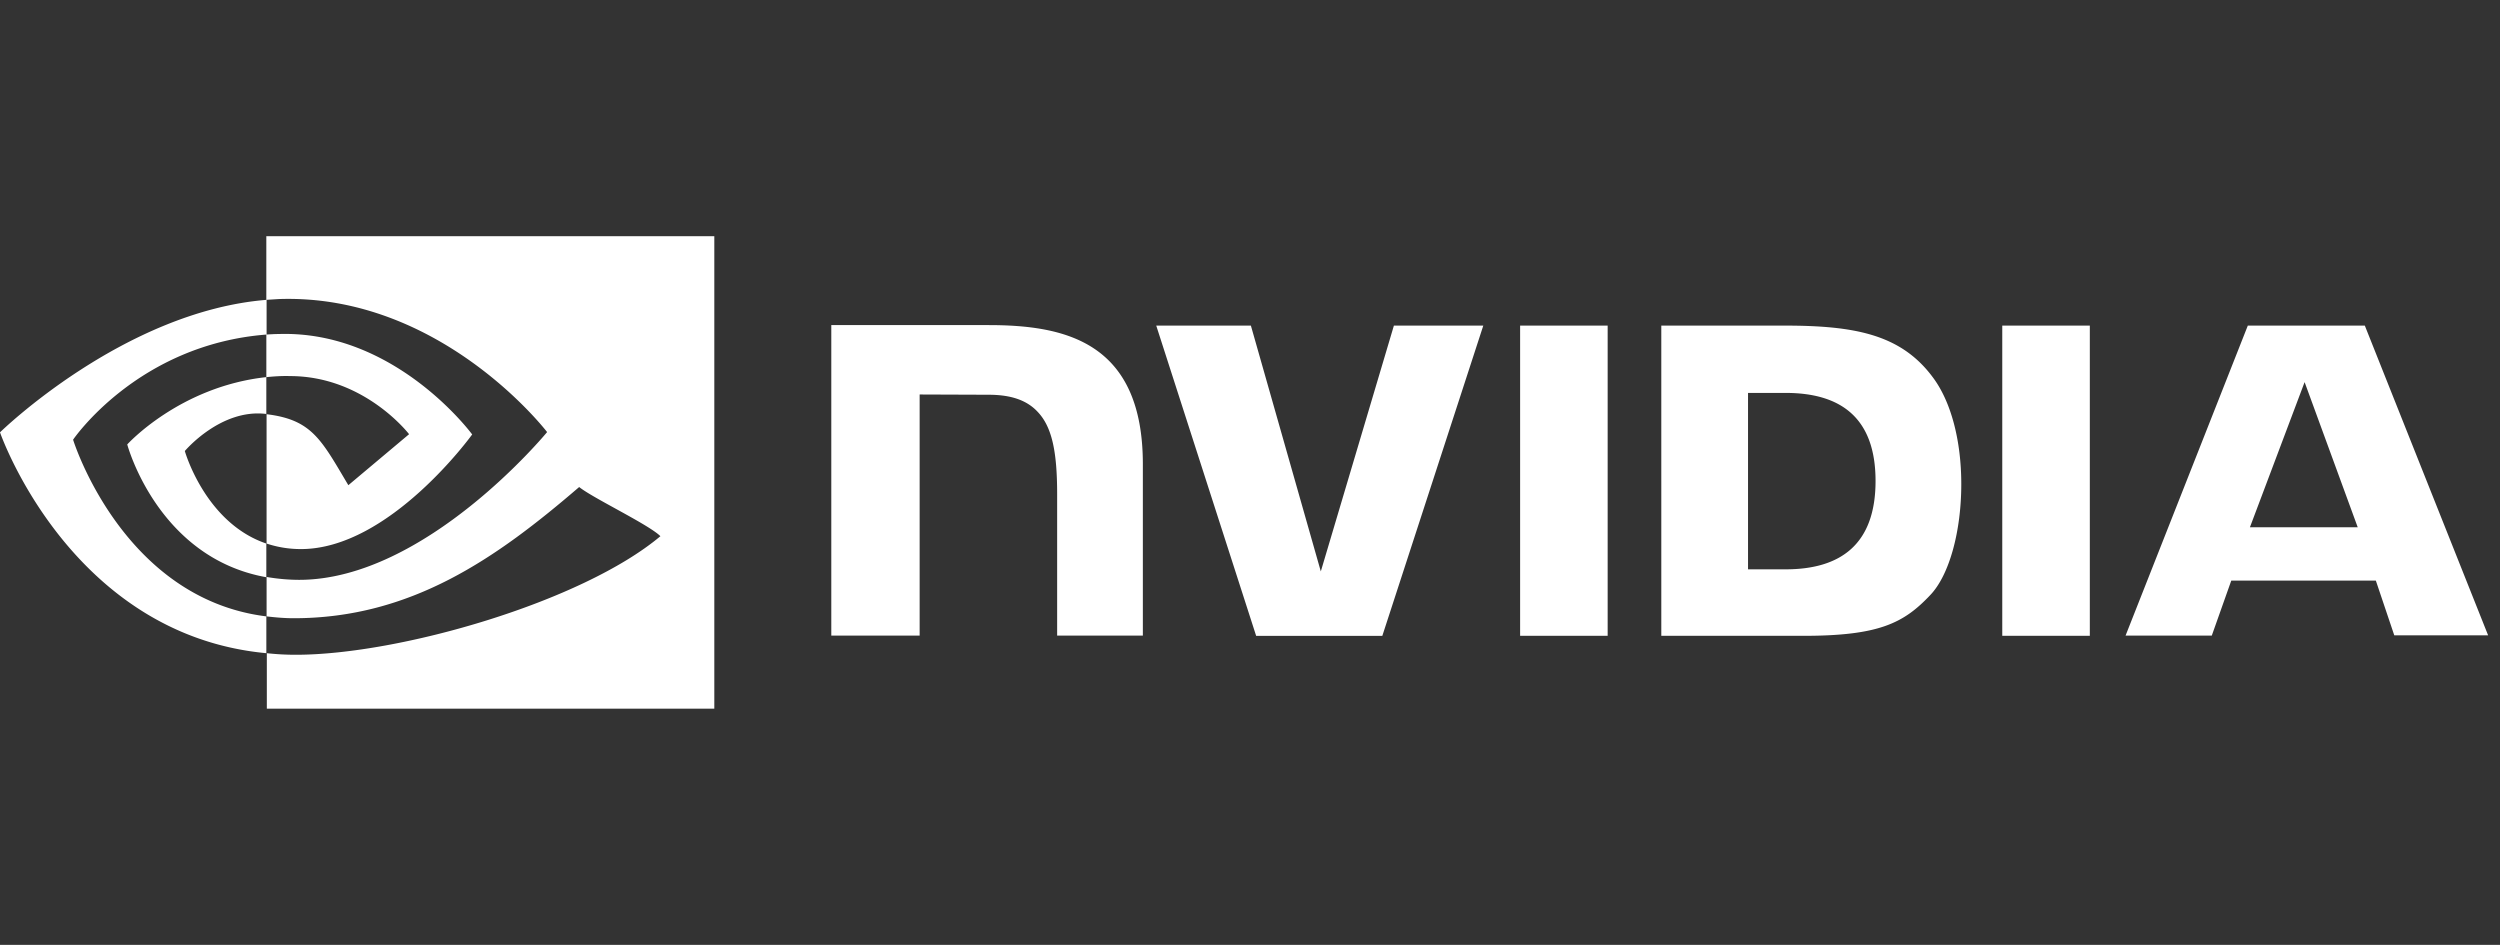 <svg xmlns="http://www.w3.org/2000/svg" xml:space="preserve" style="fill:#fff;fill-rule:evenodd;clip-rule:evenodd;stroke-linejoin:round;stroke-miterlimit:2" viewBox="0 0 127 48"><rect x="0" y="0" width="127" height="48" fill="#333333" stroke="none"/><path d="M77.222 16.54V32.3h4.447V16.54h-4.447Zm-34.992-.026v15.773h4.488V20.04l3.499.013c1.149 0 1.95.28 2.497.869.709.747.989 1.963.989 4.167v7.198h4.354V23.58c0-6.223-3.967-7.065-7.84-7.065H42.23Zm42.164.027V32.3h7.212c3.846 0 5.102-.642 6.45-2.07.962-1.002 1.577-3.22 1.577-5.637 0-2.217-.521-4.193-1.443-5.422-1.63-2.204-4.006-2.631-7.56-2.631h-6.236ZM88.8 19.96h1.91c2.778 0 4.568 1.242 4.568 4.474s-1.79 4.488-4.568 4.488h-1.91V19.96Zm-17.99-3.42-3.713 12.488-3.552-12.487h-4.808l5.075 15.76h6.41l5.129-15.76h-4.54Zm30.905 15.76h4.448V16.54h-4.448V32.3Zm12.474-15.76-6.21 15.747h4.38l.989-2.791h7.345l.936 2.778h4.767l-6.263-15.733h-5.944Zm2.885 2.872 2.698 7.373h-5.476l2.778-7.373ZM13.53 19.159v-2.164c.213-.013.427-.027.64-.027 5.93-.187 9.817 5.102 9.817 5.102s-4.194 5.823-8.695 5.823a5.517 5.517 0 0 1-1.75-.28v-6.571c2.311.28 2.779 1.295 4.154 3.606l3.085-2.591s-2.257-2.952-6.05-2.952c-.4-.013-.801.014-1.202.054m0-7.159v3.232l.641-.04c8.24-.28 13.623 6.758 13.623 6.758s-6.17 7.506-12.594 7.506a9.79 9.79 0 0 1-1.656-.147v2.003c.454.054.921.094 1.375.094 5.984 0 10.31-3.059 14.504-6.665.695.561 3.54 1.91 4.127 2.498-3.98 3.339-13.262 6.023-18.524 6.023-.507 0-.988-.027-1.47-.08V36h22.732V12H13.53Zm0 15.613v1.71c-5.529-.99-7.065-6.745-7.065-6.745s2.658-2.939 7.065-3.42v1.87h-.013c-2.31-.28-4.127 1.884-4.127 1.884s1.028 3.646 4.14 4.7m-9.816-5.275s3.272-4.834 9.83-5.342v-1.763C6.277 15.82 0 21.963 0 21.963s3.553 10.284 13.53 11.219v-1.87c-7.32-.908-9.817-8.975-9.817-8.975Z"/></svg>